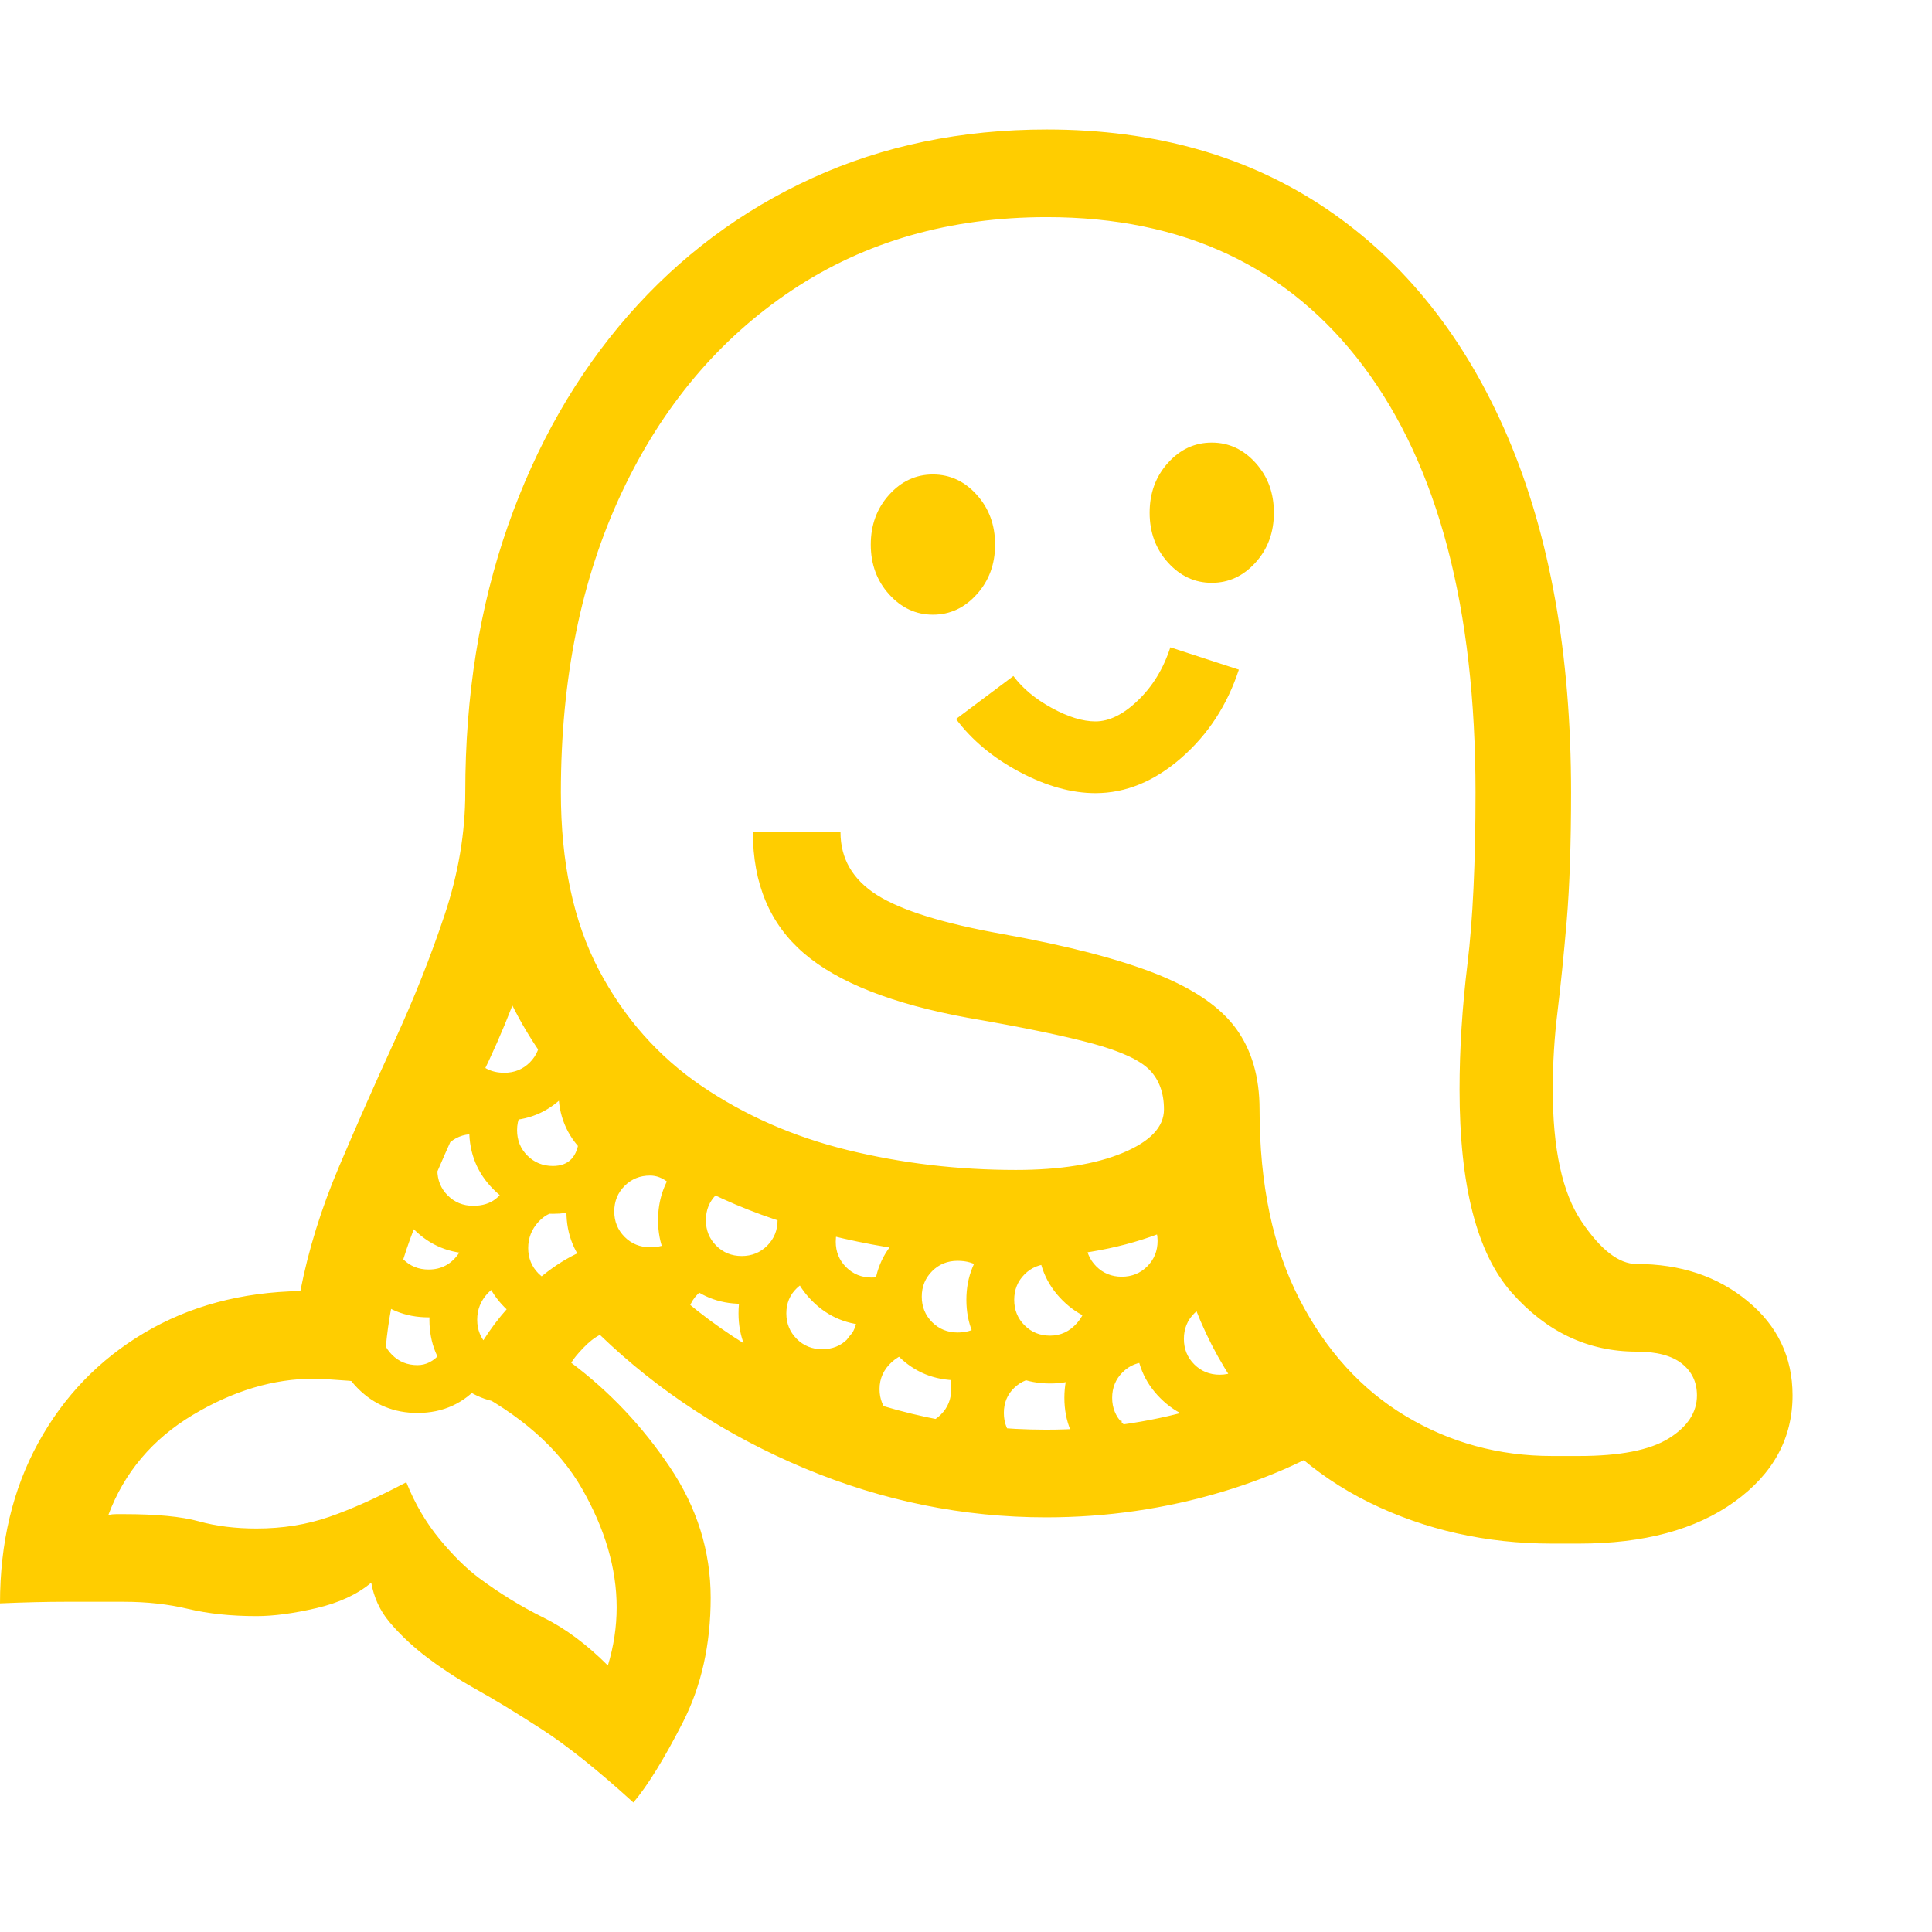 <svg version="1.1" xmlns="http://www.w3.org/2000/svg" style="fill:rgba(0,0,0,1.0)" width="256" height="256" viewBox="0 0 37.891 32.812"><path fill="rgb(255, 205, 0)" d="M12.422 32.812 C11.724 32.177 11.125 31.698 10.625 31.375 C10.125 31.052 9.693 30.789 9.328 30.586 C8.964 30.383 8.62 30.156 8.297 29.906 C8.036 29.698 7.815 29.484 7.633 29.266 C7.451 29.047 7.333 28.792 7.281 28.5 C7.01 28.729 6.651 28.896 6.203 29 C5.755 29.104 5.365 29.156 5.031 29.156 C4.531 29.156 4.086 29.109 3.695 29.016 C3.305 28.922 2.88 28.875 2.422 28.875 C2.036 28.875 1.659 28.875 1.289 28.875 C0.919 28.875 0.49 28.885 0 28.906 C0 27.719 0.25 26.669 0.75 25.758 C1.25 24.846 1.943 24.128 2.828 23.602 C3.714 23.076 4.734 22.802 5.891 22.781 C6.047 21.979 6.299 21.167 6.648 20.344 C6.997 19.521 7.362 18.695 7.742 17.867 C8.122 17.039 8.448 16.219 8.719 15.406 C8.99 14.594 9.125 13.792 9.125 13 C9.125 11.104 9.404 9.362 9.961 7.773 C10.518 6.185 11.305 4.81 12.32 3.648 C13.336 2.487 14.539 1.589 15.93 0.953 C17.32 0.318 18.854 -0 20.531 -0 C22.656 -0 24.487 0.521 26.023 1.562 C27.56 2.604 28.742 4.094 29.57 6.031 C30.398 7.969 30.812 10.292 30.812 13 C30.812 14 30.784 14.839 30.727 15.516 C30.669 16.193 30.609 16.786 30.547 17.297 C30.484 17.807 30.453 18.318 30.453 18.828 C30.453 19.995 30.641 20.857 31.016 21.414 C31.391 21.971 31.75 22.25 32.094 22.25 C32.958 22.25 33.685 22.492 34.273 22.977 C34.862 23.461 35.156 24.078 35.156 24.828 C35.156 25.672 34.776 26.367 34.016 26.914 C33.255 27.461 32.24 27.734 30.969 27.734 L30.438 27.734 C29.146 27.734 27.953 27.466 26.859 26.93 C25.766 26.393 24.859 25.578 24.141 24.484 C23.422 23.391 22.974 22 22.797 20.312 L24.422 20.312 C24.099 20.906 23.529 21.357 22.711 21.664 C21.893 21.971 20.964 22.125 19.922 22.125 C18.38 22.125 16.893 21.904 15.461 21.461 C14.029 21.018 12.784 20.326 11.727 19.383 C10.669 18.44 9.922 17.224 9.484 15.734 L10.531 15.734 C10.26 16.703 9.885 17.672 9.406 18.641 C8.927 19.609 8.495 20.591 8.109 21.586 C7.724 22.581 7.531 23.604 7.531 24.656 C7.396 24.604 7.159 24.565 6.82 24.539 C6.482 24.513 6.26 24.5 6.156 24.5 C5.365 24.5 4.573 24.737 3.781 25.211 C2.99 25.685 2.438 26.339 2.125 27.172 C2.177 27.161 2.229 27.156 2.281 27.156 C2.333 27.156 2.38 27.156 2.422 27.156 C3.068 27.156 3.56 27.203 3.898 27.297 C4.237 27.391 4.615 27.438 5.031 27.438 C5.542 27.438 6.016 27.362 6.453 27.211 C6.891 27.06 7.396 26.833 7.969 26.531 C8.135 26.948 8.352 27.318 8.617 27.641 C8.883 27.964 9.141 28.219 9.391 28.406 C9.797 28.708 10.216 28.966 10.648 29.18 C11.081 29.393 11.505 29.708 11.922 30.125 C12.036 29.75 12.094 29.37 12.094 28.984 C12.094 28.224 11.867 27.448 11.414 26.656 C10.961 25.865 10.203 25.198 9.141 24.656 C9.141 24.375 9.289 24.018 9.586 23.586 C9.883 23.154 10.268 22.758 10.742 22.398 C11.216 22.039 11.719 21.833 12.25 21.781 C13.229 22.948 14.453 23.859 15.922 24.516 C17.391 25.172 18.922 25.5 20.516 25.5 C21.536 25.5 22.513 25.365 23.445 25.094 C24.378 24.823 25.187 24.438 25.875 23.938 L26.875 25.312 C26.052 25.917 25.083 26.385 23.969 26.719 C22.854 27.052 21.703 27.219 20.516 27.219 C18.891 27.219 17.313 26.898 15.781 26.258 C14.25 25.617 12.911 24.745 11.766 23.641 C11.661 23.693 11.552 23.779 11.438 23.898 C11.323 24.018 11.245 24.115 11.203 24.188 C11.953 24.75 12.596 25.43 13.133 26.227 C13.669 27.023 13.938 27.88 13.938 28.797 C13.938 29.714 13.755 30.529 13.391 31.242 C13.026 31.956 12.703 32.479 12.422 32.812 Z M8.188 25.172 C7.729 25.172 7.341 25.013 7.023 24.695 C6.706 24.378 6.547 23.99 6.547 23.531 C6.547 22.937 6.792 22.49 7.281 22.188 L8.156 22.875 C7.958 22.854 7.797 22.911 7.672 23.047 C7.547 23.182 7.484 23.344 7.484 23.531 C7.484 23.729 7.552 23.896 7.688 24.031 C7.823 24.167 7.99 24.234 8.188 24.234 C8.354 24.234 8.503 24.159 8.633 24.008 C8.763 23.857 8.891 23.547 9.016 23.078 L9.422 24.609 C9.099 24.984 8.688 25.172 8.188 25.172 Z M10.062 24.984 C9.604 24.984 9.216 24.826 8.898 24.508 C8.581 24.19 8.422 23.802 8.422 23.344 C8.422 22.896 8.578 22.518 8.891 22.211 C9.203 21.904 9.594 21.745 10.062 21.734 L10.062 22.609 C9.865 22.609 9.698 22.682 9.562 22.828 C9.427 22.974 9.359 23.146 9.359 23.344 C9.359 23.542 9.427 23.708 9.562 23.844 C9.698 23.979 9.865 24.047 10.062 24.047 C10.156 24.047 10.281 24.005 10.438 23.922 L10.828 24.766 C10.589 24.911 10.333 24.984 10.062 24.984 Z M8.406 23.297 C7.948 23.297 7.56 23.138 7.242 22.82 C6.924 22.503 6.766 22.115 6.766 21.656 C6.766 21.198 6.924 20.813 7.242 20.5 C7.56 20.187 7.948 20.036 8.406 20.047 L8.406 20.969 C8.208 20.969 8.042 21.034 7.906 21.164 C7.771 21.294 7.703 21.458 7.703 21.656 C7.703 21.854 7.771 22.021 7.906 22.156 C8.042 22.292 8.208 22.359 8.406 22.359 C8.656 22.359 8.854 22.253 9 22.039 C9.146 21.826 9.161 21.583 9.047 21.312 L10.031 21.562 C10.042 22.052 9.888 22.464 9.57 22.797 C9.253 23.13 8.865 23.297 8.406 23.297 Z M11.062 23.578 C10.604 23.578 10.216 23.419 9.898 23.102 C9.581 22.784 9.422 22.396 9.422 21.938 C9.422 21.49 9.578 21.112 9.891 20.805 C10.203 20.497 10.594 20.339 11.062 20.328 L11.062 21.203 C10.865 21.203 10.698 21.276 10.562 21.422 C10.427 21.568 10.359 21.74 10.359 21.938 C10.359 22.135 10.427 22.302 10.562 22.438 C10.698 22.573 10.865 22.641 11.062 22.641 C11.125 22.641 11.201 22.622 11.289 22.586 C11.378 22.549 11.552 22.453 11.812 22.297 L11.266 23.578 C11.193 23.578 11.146 23.578 11.125 23.578 C11.104 23.578 11.083 23.578 11.062 23.578 Z M9.281 22.047 C8.823 22.047 8.435 21.888 8.117 21.57 C7.799 21.253 7.641 20.865 7.641 20.406 C7.641 19.948 7.799 19.56 8.117 19.242 C8.435 18.924 8.823 18.766 9.281 18.766 C9.552 18.766 9.818 18.839 10.078 18.984 L9.797 19.953 C9.672 19.786 9.5 19.703 9.281 19.703 C9.083 19.703 8.917 19.771 8.781 19.906 C8.646 20.042 8.578 20.208 8.578 20.406 C8.578 20.604 8.646 20.771 8.781 20.906 C8.917 21.042 9.083 21.109 9.281 21.109 C9.635 21.109 9.865 20.932 9.969 20.578 L10.844 20.828 C10.74 21.193 10.544 21.487 10.258 21.711 C9.971 21.935 9.646 22.047 9.281 22.047 Z M14.422 24.938 L12.594 23.594 C12.562 23.531 12.547 23.443 12.547 23.328 C12.547 22.953 12.654 22.622 12.867 22.336 C13.081 22.049 13.365 21.854 13.719 21.75 L14.359 22.656 C14.13 22.594 13.927 22.635 13.75 22.781 C13.573 22.927 13.484 23.109 13.484 23.328 C13.484 23.526 13.552 23.693 13.688 23.828 C13.823 23.964 13.99 24.031 14.188 24.031 C14.521 24.031 14.74 23.885 14.844 23.594 L15.438 24.406 C15.146 24.729 14.807 24.906 14.422 24.938 Z M10.844 21.266 C10.385 21.266 9.997 21.107 9.68 20.789 C9.362 20.471 9.203 20.083 9.203 19.625 C9.203 19.219 9.312 18.891 9.531 18.641 L11.016 18.891 C10.755 18.87 10.544 18.935 10.383 19.086 C10.221 19.237 10.141 19.417 10.141 19.625 C10.141 19.823 10.208 19.99 10.344 20.125 C10.479 20.26 10.646 20.328 10.844 20.328 C11.156 20.328 11.328 20.146 11.359 19.781 L12.375 20.219 C12.271 20.542 12.078 20.797 11.797 20.984 C11.516 21.172 11.198 21.266 10.844 21.266 Z M12.75 22.859 C12.292 22.859 11.904 22.701 11.586 22.383 C11.268 22.065 11.109 21.677 11.109 21.219 C11.109 20.76 11.268 20.372 11.586 20.055 C11.904 19.737 12.292 19.578 12.75 19.578 C13.198 19.578 13.62 19.76 14.016 20.125 L13.375 21.203 C13.312 20.932 13.224 20.75 13.109 20.656 C12.995 20.562 12.875 20.516 12.75 20.516 C12.552 20.516 12.385 20.583 12.25 20.719 C12.115 20.854 12.047 21.021 12.047 21.219 C12.047 21.417 12.115 21.583 12.25 21.719 C12.385 21.854 12.552 21.922 12.75 21.922 C13.083 21.922 13.302 21.776 13.406 21.484 L14 22.297 C13.687 22.672 13.271 22.859 12.75 22.859 Z M9.891 19.438 C9.536 19.438 9.221 19.344 8.945 19.156 C8.669 18.969 8.474 18.714 8.359 18.391 L9.234 17.484 C9.141 17.745 9.161 17.979 9.297 18.188 C9.432 18.396 9.63 18.5 9.891 18.5 C10.089 18.5 10.255 18.432 10.391 18.297 C10.526 18.161 10.594 17.995 10.594 17.797 C10.594 17.599 10.526 17.432 10.391 17.297 C10.255 17.161 10.089 17.094 9.891 17.094 C9.599 17.094 9.396 17.224 9.281 17.484 L9.125 16.359 C9.365 16.224 9.62 16.156 9.891 16.156 C10.349 16.156 10.737 16.315 11.055 16.633 C11.372 16.951 11.531 17.339 11.531 17.797 C11.531 18.255 11.372 18.643 11.055 18.961 C10.737 19.279 10.349 19.438 9.891 19.438 Z M16.125 24.859 C15.667 24.859 15.279 24.701 14.961 24.383 C14.643 24.065 14.484 23.677 14.484 23.219 C14.484 22.76 14.643 22.375 14.961 22.062 C15.279 21.75 15.667 21.599 16.125 21.609 L16.125 22.531 C15.927 22.531 15.76 22.596 15.625 22.727 C15.49 22.857 15.422 23.021 15.422 23.219 C15.422 23.417 15.49 23.583 15.625 23.719 C15.76 23.854 15.927 23.922 16.125 23.922 C16.323 23.922 16.487 23.857 16.617 23.727 C16.747 23.596 16.812 23.432 16.812 23.234 C16.812 23.214 16.81 23.188 16.805 23.156 C16.799 23.125 16.771 23.036 16.719 22.891 L17.75 23.156 C17.75 23.635 17.594 24.039 17.281 24.367 C16.969 24.695 16.583 24.859 16.125 24.859 Z M12.594 20.516 C12.135 20.516 11.747 20.357 11.43 20.039 C11.112 19.721 10.953 19.333 10.953 18.875 C10.953 18.312 11.172 17.875 11.609 17.562 L12.203 18.297 C11.995 18.453 11.891 18.646 11.891 18.875 C11.891 19.073 11.958 19.24 12.094 19.375 C12.229 19.51 12.396 19.578 12.594 19.578 C12.865 19.578 13.073 19.458 13.219 19.219 L14.062 19.641 C13.771 20.224 13.281 20.516 12.594 20.516 Z M14.547 23.031 C14.089 23.031 13.701 22.872 13.383 22.555 C13.065 22.237 12.906 21.849 12.906 21.391 C12.906 21.005 13.018 20.667 13.242 20.375 C13.466 20.083 13.76 19.891 14.125 19.797 L15.969 20.562 C16.115 20.802 16.188 21.078 16.188 21.391 C16.188 21.849 16.029 22.237 15.711 22.555 C15.393 22.872 15.005 23.031 14.547 23.031 Z M14.547 22.094 C14.745 22.094 14.911 22.026 15.047 21.891 C15.182 21.755 15.25 21.589 15.25 21.391 C15.25 21.193 15.182 21.026 15.047 20.891 C14.911 20.755 14.745 20.688 14.547 20.688 C14.349 20.688 14.182 20.755 14.047 20.891 C13.911 21.026 13.844 21.193 13.844 21.391 C13.844 21.589 13.911 21.755 14.047 21.891 C14.182 22.026 14.349 22.094 14.547 22.094 Z M17.953 26.344 C17.495 26.344 17.107 26.185 16.789 25.867 C16.471 25.549 16.312 25.161 16.312 24.703 C16.312 24.245 16.464 23.859 16.766 23.547 C17.068 23.234 17.453 23.073 17.922 23.062 L18.031 24 C17.833 23.969 17.654 24.026 17.492 24.172 C17.331 24.318 17.25 24.495 17.25 24.703 C17.25 24.901 17.318 25.068 17.453 25.203 C17.589 25.339 17.755 25.406 17.953 25.406 C18.151 25.406 18.318 25.339 18.453 25.203 C18.589 25.068 18.656 24.901 18.656 24.703 C18.656 24.411 18.552 24.224 18.344 24.141 L19.297 23.719 C19.495 24.01 19.594 24.339 19.594 24.703 C19.594 25.161 19.435 25.549 19.117 25.867 C18.799 26.185 18.411 26.344 17.953 26.344 Z M17.094 23.453 C16.635 23.453 16.247 23.294 15.93 22.977 C15.612 22.659 15.453 22.271 15.453 21.812 C15.453 21.292 15.672 20.854 16.109 20.5 L17.328 21.125 C17.047 21.073 16.82 21.117 16.648 21.258 C16.477 21.398 16.391 21.583 16.391 21.812 C16.391 22.01 16.458 22.177 16.594 22.312 C16.729 22.448 16.896 22.516 17.094 22.516 C17.229 22.516 17.344 22.484 17.438 22.422 L17.891 23.234 C17.641 23.38 17.375 23.453 17.094 23.453 Z M20.391 26.812 C19.932 26.812 19.544 26.654 19.227 26.336 C18.909 26.018 18.75 25.63 18.75 25.172 C18.75 24.745 18.904 24.393 19.211 24.117 C19.518 23.841 19.911 23.703 20.391 23.703 L20.391 24.484 C20.193 24.484 20.026 24.549 19.891 24.68 C19.755 24.81 19.688 24.974 19.688 25.172 C19.688 25.37 19.755 25.536 19.891 25.672 C20.026 25.807 20.193 25.875 20.391 25.875 C20.589 25.875 20.753 25.81 20.883 25.68 C21.013 25.549 21.078 25.385 21.078 25.188 L22 25.328 C21.958 25.745 21.781 26.096 21.469 26.383 C21.156 26.669 20.797 26.812 20.391 26.812 Z M18.781 24.531 C18.323 24.531 17.935 24.372 17.617 24.055 C17.299 23.737 17.141 23.349 17.141 22.891 C17.141 22.432 17.299 22.044 17.617 21.727 C17.935 21.409 18.323 21.25 18.781 21.25 C19.396 21.25 19.859 21.5 20.172 22 L19.469 22.703 C19.365 22.359 19.135 22.188 18.781 22.188 C18.583 22.188 18.417 22.255 18.281 22.391 C18.146 22.526 18.078 22.693 18.078 22.891 C18.078 23.089 18.146 23.255 18.281 23.391 C18.417 23.526 18.583 23.594 18.781 23.594 C19.094 23.594 19.312 23.448 19.438 23.156 L20.188 23.719 C19.906 24.26 19.438 24.531 18.781 24.531 Z M20.594 24.594 C20.135 24.594 19.747 24.435 19.43 24.117 C19.112 23.799 18.953 23.411 18.953 22.953 C18.953 22.495 19.112 22.107 19.43 21.789 C19.747 21.471 20.135 21.312 20.594 21.312 C20.854 21.312 21.089 21.37 21.297 21.484 L21 22.375 C20.833 22.292 20.698 22.25 20.594 22.25 C20.396 22.25 20.229 22.318 20.094 22.453 C19.958 22.589 19.891 22.755 19.891 22.953 C19.891 23.151 19.958 23.318 20.094 23.453 C20.229 23.589 20.396 23.656 20.594 23.656 C20.802 23.656 20.979 23.573 21.125 23.406 C21.271 23.24 21.328 23.047 21.297 22.828 L22.234 22.938 C22.245 23.406 22.089 23.799 21.766 24.117 C21.443 24.435 21.052 24.594 20.594 24.594 Z M22.516 26.516 C22.057 26.516 21.669 26.357 21.352 26.039 C21.034 25.721 20.875 25.333 20.875 24.875 C20.875 24.417 21.034 24.029 21.352 23.711 C21.669 23.393 22.057 23.234 22.516 23.234 C22.62 23.234 22.714 23.24 22.797 23.25 C22.88 23.26 22.958 23.271 23.031 23.281 L22.953 24.281 C22.745 24.208 22.599 24.172 22.516 24.172 C22.318 24.172 22.151 24.24 22.016 24.375 C21.88 24.51 21.812 24.677 21.812 24.875 C21.812 25.073 21.88 25.24 22.016 25.375 C22.151 25.51 22.318 25.578 22.516 25.578 C22.724 25.578 22.904 25.492 23.055 25.32 C23.206 25.148 23.255 24.953 23.203 24.734 L24.156 24.812 C24.177 25.292 24.026 25.695 23.703 26.023 C23.38 26.352 22.984 26.516 22.516 26.516 Z M22 23.438 C21.542 23.438 21.154 23.279 20.836 22.961 C20.518 22.643 20.359 22.255 20.359 21.797 C20.359 21.547 20.406 21.328 20.5 21.141 L21.734 21.031 C21.547 21.24 21.427 21.398 21.375 21.508 C21.323 21.617 21.297 21.714 21.297 21.797 C21.297 21.995 21.365 22.161 21.5 22.297 C21.635 22.432 21.802 22.5 22 22.5 C22.198 22.5 22.365 22.432 22.5 22.297 C22.635 22.161 22.703 21.995 22.703 21.797 C22.703 21.578 22.615 21.396 22.438 21.25 C22.26 21.104 22.036 21.062 21.766 21.125 L22.859 20.375 C23.38 20.698 23.641 21.172 23.641 21.797 C23.641 22.255 23.482 22.643 23.164 22.961 C22.846 23.279 22.458 23.438 22 23.438 Z M23.922 25.359 C23.464 25.359 23.076 25.201 22.758 24.883 C22.44 24.565 22.281 24.177 22.281 23.719 C22.281 23.26 22.44 22.872 22.758 22.555 C23.076 22.237 23.464 22.078 23.922 22.078 C23.974 22.078 24.016 22.078 24.047 22.078 C24.078 22.078 24.13 22.078 24.203 22.078 L24.406 23.141 C24.24 23.089 24.128 23.055 24.07 23.039 C24.013 23.023 23.964 23.016 23.922 23.016 C23.724 23.016 23.557 23.083 23.422 23.219 C23.286 23.354 23.219 23.521 23.219 23.719 C23.219 23.917 23.286 24.083 23.422 24.219 C23.557 24.354 23.724 24.422 23.922 24.422 C24.13 24.422 24.305 24.344 24.445 24.188 C24.586 24.031 24.646 23.839 24.625 23.609 L25.422 24.422 C25.13 25.047 24.63 25.359 23.922 25.359 Z M30.438 26.016 L30.969 26.016 C31.771 26.016 32.357 25.901 32.727 25.672 C33.096 25.443 33.281 25.161 33.281 24.828 C33.281 24.568 33.182 24.359 32.984 24.203 C32.786 24.047 32.49 23.969 32.094 23.969 C31.146 23.969 30.331 23.583 29.648 22.812 C28.966 22.042 28.625 20.714 28.625 18.828 C28.625 18.036 28.677 17.214 28.781 16.359 C28.885 15.505 28.938 14.385 28.938 13 C28.938 9.385 28.206 6.602 26.742 4.648 C25.279 2.695 23.208 1.719 20.531 1.719 C18.635 1.719 16.971 2.195 15.539 3.148 C14.107 4.102 12.992 5.424 12.195 7.117 C11.398 8.81 11 10.771 11 13 C11 14.375 11.247 15.534 11.742 16.477 C12.237 17.419 12.909 18.18 13.758 18.758 C14.607 19.336 15.562 19.755 16.625 20.016 C17.688 20.276 18.786 20.406 19.922 20.406 C20.786 20.406 21.487 20.294 22.023 20.07 C22.56 19.846 22.828 19.563 22.828 19.219 C22.828 18.896 22.734 18.638 22.547 18.445 C22.359 18.253 21.99 18.081 21.438 17.93 C20.885 17.779 20.068 17.609 18.984 17.422 C17.505 17.151 16.432 16.729 15.766 16.156 C15.099 15.583 14.766 14.792 14.766 13.781 L16.484 13.781 C16.484 14.302 16.724 14.714 17.203 15.016 C17.682 15.318 18.505 15.573 19.672 15.781 C20.943 16.01 21.945 16.271 22.68 16.562 C23.414 16.854 23.935 17.211 24.242 17.633 C24.549 18.055 24.703 18.583 24.703 19.219 C24.703 20.688 24.964 21.927 25.484 22.938 C26.005 23.948 26.701 24.714 27.57 25.234 C28.44 25.755 29.396 26.016 30.438 26.016 Z M21.484 13.016 C21.016 13.016 20.521 12.878 20 12.602 C19.479 12.326 19.063 11.979 18.75 11.562 L19.875 10.719 C20.052 10.958 20.302 11.167 20.625 11.344 C20.948 11.521 21.234 11.609 21.484 11.609 C21.755 11.609 22.034 11.471 22.32 11.195 C22.607 10.919 22.818 10.573 22.953 10.156 L24.297 10.594 C24.068 11.292 23.69 11.87 23.164 12.328 C22.638 12.786 22.078 13.016 21.484 13.016 Z M18.297 9.516 C17.964 9.516 17.677 9.383 17.438 9.117 C17.198 8.852 17.078 8.526 17.078 8.141 C17.078 7.755 17.198 7.43 17.438 7.164 C17.677 6.898 17.964 6.766 18.297 6.766 C18.63 6.766 18.917 6.898 19.156 7.164 C19.396 7.43 19.516 7.755 19.516 8.141 C19.516 8.526 19.396 8.852 19.156 9.117 C18.917 9.383 18.63 9.516 18.297 9.516 Z M23.766 8.891 C23.432 8.891 23.146 8.758 22.906 8.492 C22.667 8.227 22.547 7.901 22.547 7.516 C22.547 7.13 22.667 6.805 22.906 6.539 C23.146 6.273 23.432 6.141 23.766 6.141 C24.099 6.141 24.385 6.273 24.625 6.539 C24.865 6.805 24.984 7.13 24.984 7.516 C24.984 7.901 24.865 8.227 24.625 8.492 C24.385 8.758 24.099 8.891 23.766 8.891 Z M37.891 27.344" /></svg>